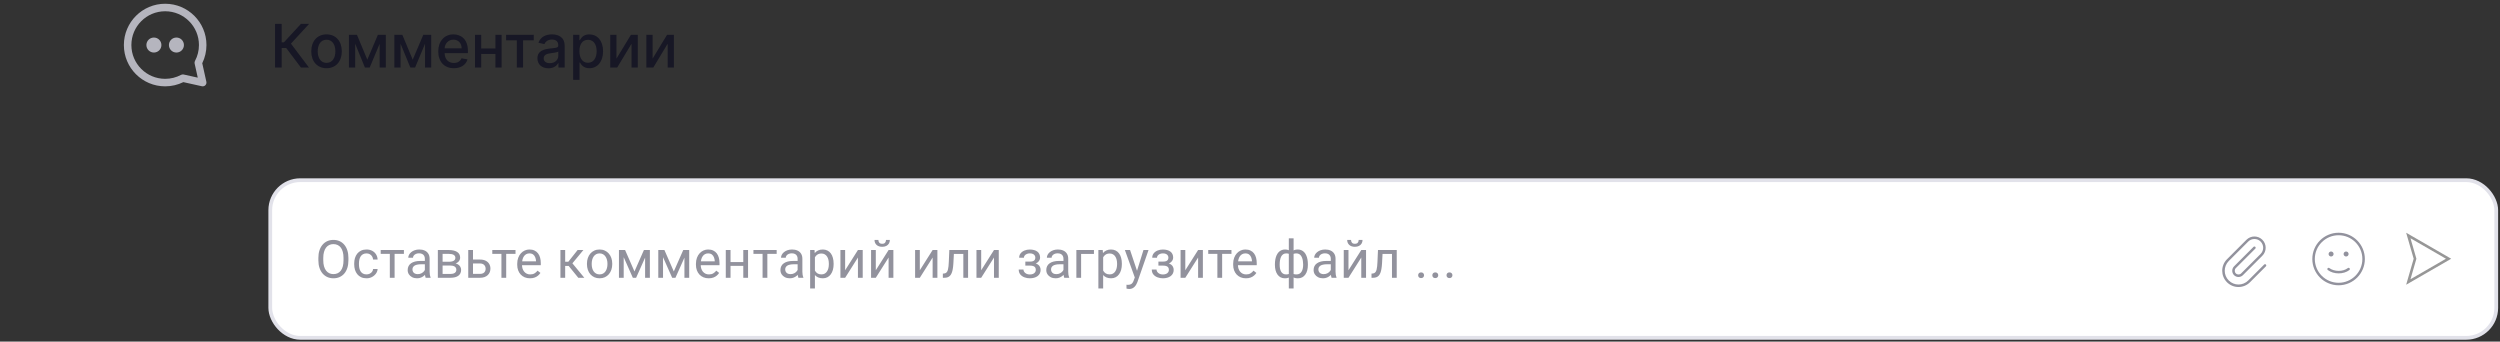 <svg width="666" height="91" viewBox="0 0 666 91" fill="none" xmlns="http://www.w3.org/2000/svg">
<rect x="0" y="0" width="666" height="91" fill="#333333" stroke="none"/>
<rect x="72" y="48" width="593" height="42" rx="8" fill="white" stroke="#E2E2EA"/>
<path d="M92.818 68.709V69.338C92.818 70.085 92.725 70.755 92.538 71.348C92.351 71.94 92.082 72.444 91.731 72.858C91.38 73.273 90.959 73.59 90.467 73.809C89.979 74.027 89.432 74.137 88.826 74.137C88.238 74.137 87.698 74.027 87.206 73.809C86.718 73.59 86.295 73.273 85.935 72.858C85.579 72.444 85.303 71.94 85.107 71.348C84.912 70.755 84.814 70.085 84.814 69.338V68.709C84.814 67.962 84.909 67.294 85.101 66.706C85.296 66.114 85.572 65.61 85.928 65.195C86.283 64.776 86.705 64.457 87.192 64.238C87.685 64.019 88.225 63.91 88.812 63.91C89.419 63.91 89.966 64.019 90.453 64.238C90.945 64.457 91.367 64.776 91.718 65.195C92.073 65.61 92.344 66.114 92.531 66.706C92.723 67.294 92.818 67.962 92.818 68.709ZM91.513 69.338V68.695C91.513 68.103 91.451 67.579 91.328 67.123C91.21 66.667 91.034 66.284 90.802 65.975C90.569 65.665 90.284 65.43 89.947 65.27C89.615 65.111 89.236 65.031 88.812 65.031C88.402 65.031 88.031 65.111 87.698 65.27C87.37 65.43 87.088 65.665 86.851 65.975C86.618 66.284 86.438 66.667 86.311 67.123C86.183 67.579 86.119 68.103 86.119 68.695V69.338C86.119 69.935 86.183 70.463 86.311 70.924C86.438 71.38 86.62 71.765 86.857 72.079C87.099 72.389 87.384 72.624 87.712 72.783C88.045 72.943 88.416 73.022 88.826 73.022C89.255 73.022 89.635 72.943 89.968 72.783C90.3 72.624 90.581 72.389 90.809 72.079C91.041 71.765 91.216 71.38 91.335 70.924C91.454 70.463 91.513 69.935 91.513 69.338ZM97.65 73.098C97.951 73.098 98.229 73.036 98.484 72.913C98.739 72.79 98.949 72.621 99.113 72.407C99.277 72.189 99.37 71.94 99.393 71.662H100.596C100.574 72.1 100.425 72.507 100.152 72.886C99.883 73.259 99.53 73.562 99.092 73.795C98.655 74.023 98.174 74.137 97.65 74.137C97.094 74.137 96.609 74.039 96.194 73.843C95.784 73.647 95.442 73.378 95.169 73.036C94.9 72.694 94.697 72.302 94.56 71.86C94.428 71.414 94.362 70.942 94.362 70.445V70.158C94.362 69.662 94.428 69.192 94.56 68.75C94.697 68.303 94.9 67.909 95.169 67.567C95.442 67.226 95.784 66.957 96.194 66.761C96.609 66.565 97.094 66.467 97.65 66.467C98.229 66.467 98.735 66.585 99.168 66.822C99.6 67.055 99.94 67.374 100.186 67.779C100.437 68.18 100.574 68.636 100.596 69.147H99.393C99.37 68.841 99.284 68.565 99.133 68.319C98.988 68.073 98.787 67.877 98.532 67.731C98.281 67.581 97.987 67.506 97.65 67.506C97.263 67.506 96.937 67.583 96.672 67.738C96.413 67.889 96.205 68.094 96.05 68.353C95.9 68.609 95.791 68.894 95.722 69.208C95.659 69.518 95.627 69.835 95.627 70.158V70.445C95.627 70.769 95.659 71.088 95.722 71.402C95.786 71.717 95.893 72.002 96.044 72.257C96.198 72.512 96.406 72.717 96.666 72.872C96.93 73.022 97.258 73.098 97.65 73.098ZM105.12 66.603V74H103.849V66.603H105.12ZM107.602 66.603V67.629H101.415V66.603H107.602ZM113.185 72.735V68.928C113.185 68.636 113.126 68.383 113.008 68.169C112.894 67.95 112.721 67.782 112.488 67.663C112.256 67.545 111.969 67.485 111.627 67.485C111.308 67.485 111.027 67.54 110.786 67.649C110.549 67.759 110.362 67.902 110.225 68.08C110.093 68.258 110.027 68.449 110.027 68.654H108.763C108.763 68.39 108.831 68.128 108.968 67.868C109.104 67.608 109.3 67.374 109.555 67.164C109.815 66.95 110.125 66.781 110.485 66.658C110.85 66.531 111.255 66.467 111.702 66.467C112.24 66.467 112.714 66.558 113.124 66.74C113.539 66.922 113.862 67.198 114.095 67.567C114.332 67.932 114.45 68.39 114.45 68.941V72.387C114.45 72.633 114.471 72.895 114.512 73.173C114.557 73.451 114.623 73.69 114.71 73.891V74H113.39C113.327 73.854 113.276 73.66 113.24 73.419C113.204 73.173 113.185 72.945 113.185 72.735ZM113.404 69.516L113.418 70.404H112.139C111.779 70.404 111.458 70.434 111.176 70.493C110.893 70.548 110.656 70.632 110.465 70.746C110.273 70.86 110.127 71.004 110.027 71.177C109.927 71.345 109.877 71.544 109.877 71.772C109.877 72.004 109.929 72.216 110.034 72.407C110.139 72.599 110.296 72.751 110.506 72.865C110.72 72.975 110.982 73.029 111.292 73.029C111.679 73.029 112.021 72.947 112.317 72.783C112.613 72.619 112.848 72.419 113.021 72.182C113.199 71.945 113.295 71.715 113.308 71.491L113.848 72.1C113.817 72.291 113.73 72.503 113.589 72.735C113.447 72.968 113.258 73.191 113.021 73.405C112.789 73.615 112.511 73.79 112.187 73.932C111.868 74.068 111.508 74.137 111.107 74.137C110.606 74.137 110.166 74.039 109.788 73.843C109.414 73.647 109.123 73.385 108.913 73.057C108.708 72.724 108.605 72.353 108.605 71.942C108.605 71.546 108.683 71.197 108.838 70.897C108.993 70.591 109.216 70.338 109.508 70.138C109.799 69.933 110.15 69.778 110.56 69.673C110.971 69.568 111.429 69.516 111.934 69.516H113.404ZM119.999 70.746H117.573L117.559 69.734H119.541C119.933 69.734 120.259 69.696 120.519 69.618C120.783 69.541 120.982 69.424 121.114 69.269C121.246 69.115 121.312 68.923 121.312 68.695C121.312 68.518 121.273 68.363 121.196 68.231C121.123 68.094 121.011 67.982 120.861 67.895C120.71 67.804 120.524 67.738 120.3 67.697C120.081 67.652 119.824 67.629 119.528 67.629H117.908V74H116.643V66.603H119.528C119.997 66.603 120.419 66.644 120.792 66.727C121.171 66.809 121.492 66.934 121.756 67.103C122.025 67.267 122.23 67.476 122.371 67.731C122.513 67.987 122.583 68.287 122.583 68.634C122.583 68.857 122.538 69.069 122.447 69.269C122.356 69.47 122.221 69.648 122.043 69.803C121.866 69.958 121.647 70.085 121.387 70.186C121.127 70.281 120.829 70.343 120.492 70.37L119.999 70.746ZM119.999 74H117.115L117.744 72.975H119.999C120.35 72.975 120.642 72.931 120.874 72.845C121.107 72.754 121.28 72.626 121.394 72.462C121.512 72.293 121.572 72.093 121.572 71.86C121.572 71.628 121.512 71.43 121.394 71.266C121.28 71.097 121.107 70.969 120.874 70.883C120.642 70.792 120.35 70.746 119.999 70.746H118.079L118.092 69.734H120.492L120.95 70.117C121.355 70.149 121.699 70.249 121.982 70.418C122.264 70.587 122.479 70.801 122.624 71.061C122.77 71.316 122.843 71.594 122.843 71.894C122.843 72.241 122.777 72.546 122.645 72.811C122.517 73.075 122.33 73.296 122.084 73.474C121.838 73.647 121.54 73.779 121.189 73.87C120.838 73.957 120.441 74 119.999 74ZM125.665 69.147H127.887C128.484 69.147 128.987 69.251 129.397 69.461C129.808 69.666 130.118 69.951 130.327 70.315C130.541 70.675 130.648 71.086 130.648 71.546C130.648 71.888 130.589 72.209 130.471 72.51C130.352 72.806 130.174 73.066 129.938 73.289C129.705 73.512 129.416 73.688 129.069 73.815C128.728 73.939 128.333 74 127.887 74H124.742V66.603H126.007V72.961H127.887C128.251 72.961 128.543 72.895 128.762 72.763C128.98 72.63 129.138 72.46 129.233 72.25C129.329 72.04 129.377 71.822 129.377 71.594C129.377 71.37 129.329 71.152 129.233 70.938C129.138 70.723 128.98 70.546 128.762 70.404C128.543 70.258 128.251 70.186 127.887 70.186H125.665V69.147ZM134.851 66.603V74H133.58V66.603H134.851ZM137.333 66.603V67.629H131.146V66.603H137.333ZM141.187 74.137C140.672 74.137 140.205 74.05 139.785 73.877C139.371 73.699 139.013 73.451 138.712 73.132C138.416 72.813 138.188 72.435 138.029 71.997C137.869 71.56 137.789 71.081 137.789 70.561V70.274C137.789 69.673 137.878 69.137 138.056 68.668C138.234 68.194 138.475 67.793 138.78 67.465C139.086 67.137 139.432 66.888 139.82 66.72C140.207 66.551 140.608 66.467 141.023 66.467C141.551 66.467 142.007 66.558 142.39 66.74C142.777 66.922 143.094 67.178 143.34 67.506C143.586 67.829 143.768 68.212 143.887 68.654C144.005 69.092 144.065 69.57 144.065 70.09V70.657H138.541V69.625H142.8V69.529C142.782 69.201 142.713 68.882 142.595 68.572C142.481 68.262 142.299 68.007 142.048 67.807C141.797 67.606 141.456 67.506 141.023 67.506C140.736 67.506 140.471 67.567 140.23 67.69C139.988 67.809 139.781 67.987 139.608 68.224C139.434 68.461 139.3 68.75 139.204 69.092C139.109 69.434 139.061 69.828 139.061 70.274V70.561C139.061 70.912 139.109 71.243 139.204 71.553C139.305 71.858 139.448 72.127 139.635 72.359C139.826 72.592 140.057 72.774 140.325 72.906C140.599 73.038 140.909 73.105 141.255 73.105C141.702 73.105 142.08 73.013 142.39 72.831C142.7 72.649 142.971 72.405 143.203 72.1L143.969 72.708C143.809 72.95 143.607 73.18 143.361 73.398C143.114 73.617 142.811 73.795 142.451 73.932C142.096 74.068 141.674 74.137 141.187 74.137ZM150.563 66.603V74H149.298V66.603H150.563ZM155.416 66.603L151.91 70.842H150.139L149.948 69.734H151.397L153.878 66.603H155.416ZM154.056 74L151.335 70.65L152.149 69.734L155.662 74H154.056ZM156.365 70.384V70.227C156.365 69.693 156.443 69.199 156.598 68.743C156.753 68.283 156.976 67.884 157.268 67.547C157.559 67.205 157.912 66.941 158.327 66.754C158.742 66.562 159.207 66.467 159.722 66.467C160.241 66.467 160.708 66.562 161.123 66.754C161.542 66.941 161.898 67.205 162.189 67.547C162.486 67.884 162.711 68.283 162.866 68.743C163.021 69.199 163.099 69.693 163.099 70.227V70.384C163.099 70.917 163.021 71.412 162.866 71.867C162.711 72.323 162.486 72.722 162.189 73.064C161.898 73.401 161.545 73.665 161.13 73.856C160.72 74.043 160.255 74.137 159.735 74.137C159.216 74.137 158.749 74.043 158.334 73.856C157.919 73.665 157.564 73.401 157.268 73.064C156.976 72.722 156.753 72.323 156.598 71.867C156.443 71.412 156.365 70.917 156.365 70.384ZM157.63 70.227V70.384C157.63 70.753 157.673 71.102 157.76 71.43C157.846 71.753 157.976 72.04 158.149 72.291C158.327 72.542 158.548 72.74 158.812 72.886C159.077 73.027 159.384 73.098 159.735 73.098C160.082 73.098 160.385 73.027 160.645 72.886C160.909 72.74 161.128 72.542 161.301 72.291C161.474 72.04 161.604 71.753 161.69 71.43C161.782 71.102 161.827 70.753 161.827 70.384V70.227C161.827 69.862 161.782 69.518 161.69 69.194C161.604 68.866 161.472 68.577 161.294 68.326C161.121 68.071 160.902 67.87 160.638 67.725C160.378 67.579 160.073 67.506 159.722 67.506C159.375 67.506 159.07 67.579 158.806 67.725C158.546 67.87 158.327 68.071 158.149 68.326C157.976 68.577 157.846 68.866 157.76 69.194C157.673 69.518 157.63 69.862 157.63 70.227ZM169.024 72.318L171.54 66.603H172.756L169.462 74H168.587L165.305 66.603H166.522L169.024 72.318ZM166.153 66.603V74H164.888V66.603H166.153ZM171.854 74V66.603H173.126V74H171.854ZM179.502 72.318L182.018 66.603H183.235L179.94 74H179.065L175.783 66.603H177L179.502 72.318ZM176.631 66.603V74H175.366V66.603H176.631ZM182.332 74V66.603H183.604V74H182.332ZM188.798 74.137C188.283 74.137 187.816 74.05 187.396 73.877C186.982 73.699 186.624 73.451 186.323 73.132C186.027 72.813 185.799 72.435 185.639 71.997C185.48 71.56 185.4 71.081 185.4 70.561V70.274C185.4 69.673 185.489 69.137 185.667 68.668C185.845 68.194 186.086 67.793 186.391 67.465C186.697 67.137 187.043 66.888 187.43 66.72C187.818 66.551 188.219 66.467 188.634 66.467C189.162 66.467 189.618 66.558 190.001 66.74C190.388 66.922 190.705 67.178 190.951 67.506C191.197 67.829 191.379 68.212 191.498 68.654C191.616 69.092 191.676 69.57 191.676 70.09V70.657H186.152V69.625H190.411V69.529C190.393 69.201 190.324 68.882 190.206 68.572C190.092 68.262 189.91 68.007 189.659 67.807C189.408 67.606 189.067 67.506 188.634 67.506C188.346 67.506 188.082 67.567 187.841 67.69C187.599 67.809 187.392 67.987 187.219 68.224C187.045 68.461 186.911 68.75 186.815 69.092C186.72 69.434 186.672 69.828 186.672 70.274V70.561C186.672 70.912 186.72 71.243 186.815 71.553C186.915 71.858 187.059 72.127 187.246 72.359C187.437 72.592 187.667 72.774 187.936 72.906C188.21 73.038 188.52 73.105 188.866 73.105C189.313 73.105 189.691 73.013 190.001 72.831C190.311 72.649 190.582 72.405 190.814 72.1L191.58 72.708C191.42 72.95 191.218 73.18 190.971 73.398C190.725 73.617 190.422 73.795 190.062 73.932C189.707 74.068 189.285 74.137 188.798 74.137ZM198.257 69.81V70.835H194.347V69.81H198.257ZM194.614 66.603V74H193.349V66.603H194.614ZM199.283 66.603V74H198.011V66.603H199.283ZM204.422 66.603V74H203.15V66.603H204.422ZM206.903 66.603V67.629H200.717V66.603H206.903ZM212.487 72.735V68.928C212.487 68.636 212.428 68.383 212.309 68.169C212.195 67.95 212.022 67.782 211.79 67.663C211.557 67.545 211.27 67.485 210.928 67.485C210.609 67.485 210.329 67.54 210.088 67.649C209.851 67.759 209.664 67.902 209.527 68.08C209.395 68.258 209.329 68.449 209.329 68.654H208.064C208.064 68.39 208.132 68.128 208.269 67.868C208.406 67.608 208.602 67.374 208.857 67.164C209.117 66.95 209.427 66.781 209.787 66.658C210.151 66.531 210.557 66.467 211.004 66.467C211.541 66.467 212.015 66.558 212.425 66.74C212.84 66.922 213.164 67.198 213.396 67.567C213.633 67.932 213.752 68.39 213.752 68.941V72.387C213.752 72.633 213.772 72.895 213.813 73.173C213.859 73.451 213.925 73.69 214.011 73.891V74H212.692C212.628 73.854 212.578 73.66 212.542 73.419C212.505 73.173 212.487 72.945 212.487 72.735ZM212.706 69.516L212.719 70.404H211.441C211.081 70.404 210.76 70.434 210.477 70.493C210.195 70.548 209.958 70.632 209.766 70.746C209.575 70.86 209.429 71.004 209.329 71.177C209.228 71.345 209.178 71.544 209.178 71.772C209.178 72.004 209.231 72.216 209.336 72.407C209.44 72.599 209.598 72.751 209.807 72.865C210.021 72.975 210.283 73.029 210.593 73.029C210.981 73.029 211.323 72.947 211.619 72.783C211.915 72.619 212.15 72.419 212.323 72.182C212.501 71.945 212.596 71.715 212.61 71.491L213.15 72.1C213.118 72.291 213.032 72.503 212.89 72.735C212.749 72.968 212.56 73.191 212.323 73.405C212.09 73.615 211.812 73.79 211.489 73.932C211.17 74.068 210.81 74.137 210.409 74.137C209.907 74.137 209.468 74.039 209.089 73.843C208.716 73.647 208.424 73.385 208.214 73.057C208.009 72.724 207.907 72.353 207.907 71.942C207.907 71.546 207.984 71.197 208.139 70.897C208.294 70.591 208.518 70.338 208.809 70.138C209.101 69.933 209.452 69.778 209.862 69.673C210.272 69.568 210.73 69.516 211.236 69.516H212.706ZM217.093 68.025V76.844H215.821V66.603H216.984L217.093 68.025ZM222.076 70.24V70.384C222.076 70.921 222.013 71.421 221.885 71.881C221.757 72.337 221.571 72.733 221.324 73.07C221.083 73.408 220.784 73.67 220.429 73.856C220.073 74.043 219.666 74.137 219.205 74.137C218.736 74.137 218.321 74.059 217.961 73.904C217.601 73.749 217.296 73.524 217.045 73.228C216.794 72.931 216.594 72.576 216.444 72.161C216.298 71.746 216.197 71.279 216.143 70.76V69.994C216.197 69.447 216.3 68.957 216.45 68.524C216.601 68.091 216.799 67.722 217.045 67.417C217.296 67.107 217.599 66.872 217.954 66.713C218.31 66.549 218.72 66.467 219.185 66.467C219.65 66.467 220.062 66.558 220.422 66.74C220.782 66.918 221.085 67.173 221.331 67.506C221.577 67.838 221.762 68.237 221.885 68.702C222.013 69.162 222.076 69.675 222.076 70.24ZM220.805 70.384V70.24C220.805 69.871 220.766 69.525 220.689 69.201C220.611 68.873 220.49 68.586 220.326 68.34C220.167 68.089 219.962 67.893 219.711 67.752C219.46 67.606 219.162 67.533 218.816 67.533C218.497 67.533 218.219 67.588 217.982 67.697C217.749 67.807 217.551 67.955 217.387 68.142C217.223 68.324 217.088 68.534 216.984 68.77C216.883 69.003 216.808 69.245 216.758 69.495V71.266C216.849 71.585 216.977 71.885 217.141 72.168C217.305 72.446 217.524 72.671 217.797 72.845C218.071 73.013 218.415 73.098 218.829 73.098C219.171 73.098 219.465 73.027 219.711 72.886C219.962 72.74 220.167 72.542 220.326 72.291C220.49 72.04 220.611 71.753 220.689 71.43C220.766 71.102 220.805 70.753 220.805 70.384ZM225.144 71.997L228.555 66.603H229.827V74H228.555V68.606L225.144 74H223.887V66.603H225.144V71.997ZM233.312 71.997L236.723 66.603H237.995V74H236.723V68.606L233.312 74H232.054V66.603H233.312V71.997ZM236.033 63.924H237.058C237.058 64.279 236.976 64.596 236.812 64.874C236.648 65.147 236.413 65.362 236.108 65.517C235.802 65.671 235.44 65.749 235.021 65.749C234.387 65.749 233.886 65.58 233.517 65.243C233.152 64.901 232.97 64.462 232.97 63.924H233.996C233.996 64.193 234.073 64.43 234.228 64.635C234.383 64.84 234.647 64.942 235.021 64.942C235.385 64.942 235.645 64.84 235.8 64.635C235.955 64.43 236.033 64.193 236.033 63.924ZM245.04 71.997L248.451 66.603H249.722V74H248.451V68.606L245.04 74H243.782V66.603H245.04V71.997ZM256.782 66.603V67.649H253.207V66.603H256.782ZM257.897 66.603V74H256.632V66.603H257.897ZM252.9 66.603H254.171L253.98 70.172C253.948 70.723 253.895 71.211 253.822 71.635C253.754 72.054 253.658 72.414 253.535 72.715C253.417 73.016 253.266 73.262 253.084 73.453C252.906 73.64 252.692 73.779 252.442 73.87C252.191 73.957 251.902 74 251.573 74H251.177V72.886L251.45 72.865C251.646 72.852 251.813 72.806 251.949 72.728C252.091 72.651 252.209 72.537 252.305 72.387C252.401 72.232 252.478 72.034 252.537 71.792C252.601 71.55 252.649 71.263 252.681 70.931C252.717 70.598 252.745 70.211 252.763 69.769L252.9 66.603ZM261.388 71.997L264.8 66.603H266.071V74H264.8V68.606L261.388 74H260.131V66.603H261.388V71.997ZM274.511 70.466H273.15V69.686H274.408C274.759 69.686 275.037 69.643 275.242 69.557C275.447 69.466 275.593 69.34 275.68 69.181C275.766 69.021 275.81 68.834 275.81 68.62C275.81 68.429 275.759 68.249 275.659 68.08C275.563 67.907 275.409 67.768 275.194 67.663C274.98 67.554 274.693 67.499 274.333 67.499C274.041 67.499 273.777 67.551 273.54 67.656C273.303 67.757 273.114 67.895 272.973 68.073C272.836 68.246 272.768 68.442 272.768 68.661H271.503C271.503 68.21 271.631 67.823 271.886 67.499C272.146 67.171 272.49 66.918 272.918 66.74C273.351 66.562 273.823 66.474 274.333 66.474C274.761 66.474 275.144 66.522 275.481 66.617C275.823 66.708 276.113 66.845 276.35 67.027C276.587 67.205 276.767 67.428 276.89 67.697C277.017 67.962 277.081 68.269 277.081 68.62C277.081 68.871 277.022 69.108 276.903 69.331C276.785 69.554 276.614 69.753 276.391 69.926C276.167 70.094 275.896 70.227 275.577 70.322C275.263 70.418 274.907 70.466 274.511 70.466ZM273.15 69.987H274.511C274.953 69.987 275.342 70.031 275.68 70.117C276.017 70.199 276.299 70.322 276.527 70.486C276.755 70.65 276.926 70.853 277.04 71.095C277.159 71.332 277.218 71.605 277.218 71.915C277.218 72.261 277.147 72.574 277.006 72.852C276.869 73.125 276.673 73.357 276.418 73.549C276.163 73.74 275.857 73.886 275.502 73.986C275.151 74.087 274.761 74.137 274.333 74.137C273.854 74.137 273.39 74.055 272.938 73.891C272.487 73.727 272.116 73.474 271.824 73.132C271.533 72.785 271.387 72.346 271.387 71.812H272.651C272.651 72.036 272.722 72.248 272.863 72.448C273.005 72.649 273.201 72.811 273.451 72.934C273.706 73.057 274 73.118 274.333 73.118C274.688 73.118 274.985 73.064 275.222 72.954C275.459 72.845 275.636 72.699 275.755 72.517C275.878 72.334 275.939 72.136 275.939 71.922C275.939 71.644 275.885 71.421 275.775 71.252C275.666 71.083 275.497 70.96 275.27 70.883C275.046 70.801 274.759 70.76 274.408 70.76H273.15V69.987ZM283.307 72.735V68.928C283.307 68.636 283.248 68.383 283.129 68.169C283.016 67.95 282.842 67.782 282.61 67.663C282.378 67.545 282.09 67.485 281.749 67.485C281.43 67.485 281.149 67.54 280.908 67.649C280.671 67.759 280.484 67.902 280.347 68.08C280.215 68.258 280.149 68.449 280.149 68.654H278.884C278.884 68.39 278.953 68.128 279.089 67.868C279.226 67.608 279.422 67.374 279.677 67.164C279.937 66.95 280.247 66.781 280.607 66.658C280.972 66.531 281.377 66.467 281.824 66.467C282.362 66.467 282.836 66.558 283.246 66.74C283.66 66.922 283.984 67.198 284.216 67.567C284.453 67.932 284.572 68.39 284.572 68.941V72.387C284.572 72.633 284.592 72.895 284.633 73.173C284.679 73.451 284.745 73.69 284.832 73.891V74H283.512C283.448 73.854 283.398 73.66 283.362 73.419C283.325 73.173 283.307 72.945 283.307 72.735ZM283.526 69.516L283.54 70.404H282.261C281.901 70.404 281.58 70.434 281.297 70.493C281.015 70.548 280.778 70.632 280.587 70.746C280.395 70.86 280.249 71.004 280.149 71.177C280.049 71.345 279.999 71.544 279.999 71.772C279.999 72.004 280.051 72.216 280.156 72.407C280.261 72.599 280.418 72.751 280.628 72.865C280.842 72.975 281.104 73.029 281.414 73.029C281.801 73.029 282.143 72.947 282.439 72.783C282.735 72.619 282.97 72.419 283.143 72.182C283.321 71.945 283.417 71.715 283.43 71.491L283.97 72.1C283.938 72.291 283.852 72.503 283.711 72.735C283.569 72.968 283.38 73.191 283.143 73.405C282.911 73.615 282.633 73.79 282.309 73.932C281.99 74.068 281.63 74.137 281.229 74.137C280.728 74.137 280.288 74.039 279.91 73.843C279.536 73.647 279.244 73.385 279.035 73.057C278.83 72.724 278.727 72.353 278.727 71.942C278.727 71.546 278.805 71.197 278.96 70.897C279.115 70.591 279.338 70.338 279.629 70.138C279.921 69.933 280.272 69.778 280.682 69.673C281.092 69.568 281.55 69.516 282.056 69.516H283.526ZM291.427 66.603V67.649H288.009V74H286.744V66.603H291.427ZM293.88 68.025V76.844H292.608V66.603H293.77L293.88 68.025ZM298.863 70.24V70.384C298.863 70.921 298.799 71.421 298.672 71.881C298.544 72.337 298.357 72.733 298.111 73.07C297.87 73.408 297.571 73.67 297.216 73.856C296.86 74.043 296.452 74.137 295.992 74.137C295.523 74.137 295.108 74.059 294.748 73.904C294.388 73.749 294.082 73.524 293.832 73.228C293.581 72.931 293.381 72.576 293.23 72.161C293.084 71.746 292.984 71.279 292.929 70.76V69.994C292.984 69.447 293.087 68.957 293.237 68.524C293.387 68.091 293.586 67.722 293.832 67.417C294.082 67.107 294.386 66.872 294.741 66.713C295.096 66.549 295.507 66.467 295.971 66.467C296.436 66.467 296.849 66.558 297.209 66.74C297.569 66.918 297.872 67.173 298.118 67.506C298.364 67.838 298.549 68.237 298.672 68.702C298.799 69.162 298.863 69.675 298.863 70.24ZM297.592 70.384V70.24C297.592 69.871 297.553 69.525 297.475 69.201C297.398 68.873 297.277 68.586 297.113 68.34C296.954 68.089 296.748 67.893 296.498 67.752C296.247 67.606 295.949 67.533 295.602 67.533C295.283 67.533 295.005 67.588 294.768 67.697C294.536 67.807 294.338 67.955 294.174 68.142C294.01 68.324 293.875 68.534 293.77 68.77C293.67 69.003 293.595 69.245 293.545 69.495V71.266C293.636 71.585 293.763 71.885 293.928 72.168C294.092 72.446 294.31 72.671 294.584 72.845C294.857 73.013 295.201 73.098 295.616 73.098C295.958 73.098 296.252 73.027 296.498 72.886C296.748 72.74 296.954 72.542 297.113 72.291C297.277 72.04 297.398 71.753 297.475 71.43C297.553 71.102 297.592 70.753 297.592 70.384ZM302.56 73.234L304.618 66.603H305.971L303.004 75.142C302.936 75.324 302.845 75.52 302.731 75.73C302.621 75.944 302.48 76.147 302.307 76.338C302.134 76.529 301.924 76.684 301.678 76.803C301.437 76.926 301.147 76.987 300.81 76.987C300.71 76.987 300.582 76.974 300.427 76.946C300.272 76.919 300.163 76.896 300.099 76.878L300.092 75.853C300.129 75.857 300.186 75.862 300.263 75.866C300.345 75.875 300.402 75.88 300.434 75.88C300.721 75.88 300.965 75.841 301.165 75.764C301.366 75.691 301.535 75.565 301.671 75.388C301.813 75.215 301.933 74.975 302.034 74.67L302.56 73.234ZM301.049 66.603L302.97 72.346L303.298 73.679L302.389 74.144L299.668 66.603H301.049ZM309.962 70.466H308.602V69.686H309.859C310.21 69.686 310.488 69.643 310.693 69.557C310.898 69.466 311.044 69.34 311.131 69.181C311.217 69.021 311.261 68.834 311.261 68.62C311.261 68.429 311.211 68.249 311.11 68.08C311.015 67.907 310.86 67.768 310.646 67.663C310.431 67.554 310.144 67.499 309.784 67.499C309.493 67.499 309.228 67.551 308.991 67.656C308.754 67.757 308.565 67.895 308.424 68.073C308.287 68.246 308.219 68.442 308.219 68.661H306.954C306.954 68.21 307.082 67.823 307.337 67.499C307.597 67.171 307.941 66.918 308.369 66.74C308.802 66.562 309.274 66.474 309.784 66.474C310.213 66.474 310.595 66.522 310.933 66.617C311.274 66.708 311.564 66.845 311.801 67.027C312.038 67.205 312.218 67.428 312.341 67.697C312.468 67.962 312.532 68.269 312.532 68.62C312.532 68.871 312.473 69.108 312.354 69.331C312.236 69.554 312.065 69.753 311.842 69.926C311.618 70.094 311.347 70.227 311.028 70.322C310.714 70.418 310.358 70.466 309.962 70.466ZM308.602 69.987H309.962C310.404 69.987 310.794 70.031 311.131 70.117C311.468 70.199 311.751 70.322 311.979 70.486C312.206 70.65 312.377 70.853 312.491 71.095C312.61 71.332 312.669 71.605 312.669 71.915C312.669 72.261 312.598 72.574 312.457 72.852C312.32 73.125 312.124 73.357 311.869 73.549C311.614 73.74 311.309 73.886 310.953 73.986C310.602 74.087 310.213 74.137 309.784 74.137C309.306 74.137 308.841 74.055 308.39 73.891C307.938 73.727 307.567 73.474 307.275 73.132C306.984 72.785 306.838 72.346 306.838 71.812H308.103C308.103 72.036 308.173 72.248 308.314 72.448C308.456 72.649 308.652 72.811 308.902 72.934C309.158 73.057 309.451 73.118 309.784 73.118C310.14 73.118 310.436 73.064 310.673 72.954C310.91 72.845 311.088 72.699 311.206 72.517C311.329 72.334 311.391 72.136 311.391 71.922C311.391 71.644 311.336 71.421 311.227 71.252C311.117 71.083 310.949 70.96 310.721 70.883C310.497 70.801 310.21 70.76 309.859 70.76H308.602V69.987ZM315.764 71.997L319.175 66.603H320.447V74H319.175V68.606L315.764 74H314.506V66.603H315.764V71.997ZM325.579 66.603V74H324.308V66.603H325.579ZM328.061 66.603V67.629H321.874V66.603H328.061ZM331.915 74.137C331.4 74.137 330.933 74.05 330.513 73.877C330.099 73.699 329.741 73.451 329.44 73.132C329.144 72.813 328.916 72.435 328.757 71.997C328.597 71.56 328.517 71.081 328.517 70.561V70.274C328.517 69.673 328.606 69.137 328.784 68.668C328.962 68.194 329.203 67.793 329.509 67.465C329.814 67.137 330.16 66.888 330.548 66.72C330.935 66.551 331.336 66.467 331.751 66.467C332.279 66.467 332.735 66.558 333.118 66.74C333.505 66.922 333.822 67.178 334.068 67.506C334.314 67.829 334.497 68.212 334.615 68.654C334.734 69.092 334.793 69.57 334.793 70.09V70.657H329.269V69.625H333.528V69.529C333.51 69.201 333.442 68.882 333.323 68.572C333.209 68.262 333.027 68.007 332.776 67.807C332.526 67.606 332.184 67.506 331.751 67.506C331.464 67.506 331.199 67.567 330.958 67.69C330.716 67.809 330.509 67.987 330.336 68.224C330.163 68.461 330.028 68.75 329.932 69.092C329.837 69.434 329.789 69.828 329.789 70.274V70.561C329.789 70.912 329.837 71.243 329.932 71.553C330.033 71.858 330.176 72.127 330.363 72.359C330.554 72.592 330.785 72.774 331.054 72.906C331.327 73.038 331.637 73.105 331.983 73.105C332.43 73.105 332.808 73.013 333.118 72.831C333.428 72.649 333.699 72.405 333.931 72.1L334.697 72.708C334.538 72.95 334.335 73.18 334.089 73.398C333.843 73.617 333.54 73.795 333.179 73.932C332.824 74.068 332.402 74.137 331.915 74.137ZM348.421 70.432V70.575C348.421 71.095 348.364 71.573 348.25 72.011C348.136 72.444 347.965 72.82 347.737 73.139C347.514 73.458 347.236 73.706 346.903 73.884C346.571 74.057 346.186 74.144 345.748 74.144C345.388 74.144 345.071 74.096 344.798 74C344.524 73.9 344.292 73.756 344.101 73.569C343.914 73.382 343.763 73.159 343.649 72.899C343.54 72.635 343.465 72.339 343.424 72.011V68.73C343.465 68.379 343.54 68.064 343.649 67.786C343.763 67.508 343.914 67.271 344.101 67.075C344.292 66.879 344.522 66.729 344.791 66.624C345.06 66.519 345.374 66.467 345.734 66.467C346.09 66.467 346.409 66.531 346.691 66.658C346.979 66.781 347.229 66.959 347.443 67.191C347.662 67.424 347.842 67.704 347.983 68.032C348.129 68.356 348.239 68.72 348.312 69.126C348.384 69.532 348.421 69.967 348.421 70.432ZM347.156 70.575V70.432C347.156 70.113 347.133 69.81 347.088 69.522C347.047 69.231 346.981 68.964 346.89 68.723C346.803 68.477 346.689 68.262 346.548 68.08C346.407 67.898 346.236 67.757 346.035 67.656C345.839 67.556 345.614 67.506 345.358 67.506C345.085 67.506 344.857 67.54 344.675 67.608C344.497 67.677 344.358 67.768 344.258 67.882C344.158 67.991 344.085 68.107 344.039 68.231V72.517C344.094 72.617 344.174 72.713 344.278 72.804C344.383 72.89 344.524 72.963 344.702 73.022C344.88 73.077 345.103 73.105 345.372 73.105C345.691 73.105 345.962 73.041 346.186 72.913C346.413 72.781 346.598 72.599 346.739 72.366C346.885 72.134 346.99 71.865 347.054 71.56C347.122 71.254 347.156 70.926 347.156 70.575ZM339.637 70.575V70.432C339.637 69.967 339.673 69.532 339.746 69.126C339.819 68.72 339.928 68.356 340.074 68.032C340.22 67.704 340.4 67.424 340.614 67.191C340.833 66.959 341.084 66.781 341.366 66.658C341.653 66.531 341.975 66.467 342.33 66.467C342.681 66.467 342.986 66.519 343.246 66.624C343.51 66.729 343.734 66.879 343.916 67.075C344.098 67.271 344.244 67.508 344.354 67.786C344.463 68.064 344.54 68.379 344.586 68.73V71.881C344.545 72.227 344.47 72.539 344.36 72.817C344.251 73.095 344.105 73.335 343.923 73.535C343.741 73.731 343.515 73.882 343.246 73.986C342.982 74.091 342.672 74.144 342.316 74.144C341.879 74.144 341.494 74.057 341.161 73.884C340.828 73.706 340.548 73.458 340.32 73.139C340.097 72.82 339.926 72.444 339.808 72.011C339.694 71.573 339.637 71.095 339.637 70.575ZM340.908 70.432V70.575C340.908 70.926 340.938 71.254 340.997 71.56C341.061 71.865 341.159 72.134 341.291 72.366C341.428 72.599 341.605 72.781 341.824 72.913C342.043 73.041 342.312 73.105 342.631 73.105C342.904 73.105 343.13 73.07 343.308 73.002C343.485 72.934 343.627 72.845 343.731 72.735C343.836 72.626 343.916 72.512 343.971 72.394V68.231C343.925 68.107 343.85 67.991 343.745 67.882C343.645 67.768 343.506 67.677 343.328 67.608C343.15 67.54 342.923 67.506 342.645 67.506C342.326 67.506 342.054 67.583 341.831 67.738C341.608 67.893 341.428 68.105 341.291 68.374C341.159 68.643 341.061 68.955 340.997 69.311C340.938 69.662 340.908 70.035 340.908 70.432ZM343.342 76.844V63.5H344.613V76.844H343.342ZM354.524 72.735V68.928C354.524 68.636 354.465 68.383 354.346 68.169C354.232 67.95 354.059 67.782 353.827 67.663C353.594 67.545 353.307 67.485 352.965 67.485C352.646 67.485 352.366 67.54 352.125 67.649C351.888 67.759 351.701 67.902 351.564 68.08C351.432 68.258 351.366 68.449 351.366 68.654H350.101C350.101 68.39 350.17 68.128 350.306 67.868C350.443 67.608 350.639 67.374 350.894 67.164C351.154 66.95 351.464 66.781 351.824 66.658C352.188 66.531 352.594 66.467 353.041 66.467C353.578 66.467 354.052 66.558 354.462 66.74C354.877 66.922 355.201 67.198 355.433 67.567C355.67 67.932 355.789 68.39 355.789 68.941V72.387C355.789 72.633 355.809 72.895 355.85 73.173C355.896 73.451 355.962 73.69 356.048 73.891V74H354.729C354.665 73.854 354.615 73.66 354.579 73.419C354.542 73.173 354.524 72.945 354.524 72.735ZM354.743 69.516L354.756 70.404H353.478C353.118 70.404 352.797 70.434 352.514 70.493C352.232 70.548 351.995 70.632 351.803 70.746C351.612 70.86 351.466 71.004 351.366 71.177C351.266 71.345 351.215 71.544 351.215 71.772C351.215 72.004 351.268 72.216 351.373 72.407C351.477 72.599 351.635 72.751 351.844 72.865C352.059 72.975 352.321 73.029 352.63 73.029C353.018 73.029 353.36 72.947 353.656 72.783C353.952 72.619 354.187 72.419 354.36 72.182C354.538 71.945 354.633 71.715 354.647 71.491L355.187 72.1C355.155 72.291 355.069 72.503 354.927 72.735C354.786 72.968 354.597 73.191 354.36 73.405C354.128 73.615 353.85 73.79 353.526 73.932C353.207 74.068 352.847 74.137 352.446 74.137C351.945 74.137 351.505 74.039 351.127 73.843C350.753 73.647 350.461 73.385 350.252 73.057C350.046 72.724 349.944 72.353 349.944 71.942C349.944 71.546 350.021 71.197 350.176 70.897C350.331 70.591 350.555 70.338 350.846 70.138C351.138 69.933 351.489 69.778 351.899 69.673C352.309 69.568 352.767 69.516 353.273 69.516H354.743ZM359.233 71.997L362.644 66.603H363.915V74H362.644V68.606L359.233 74H357.975V66.603H359.233V71.997ZM361.953 63.924H362.979C362.979 64.279 362.897 64.596 362.733 64.874C362.569 65.147 362.334 65.362 362.029 65.517C361.723 65.671 361.361 65.749 360.942 65.749C360.308 65.749 359.807 65.58 359.438 65.243C359.073 64.901 358.891 64.462 358.891 63.924H359.916C359.916 64.193 359.994 64.43 360.149 64.635C360.304 64.84 360.568 64.942 360.942 64.942C361.306 64.942 361.566 64.84 361.721 64.635C361.876 64.43 361.953 64.193 361.953 63.924ZM370.975 66.603V67.649H367.4V66.603H370.975ZM372.09 66.603V74H370.825V66.603H372.09ZM367.093 66.603H368.364L368.173 70.172C368.141 70.723 368.088 71.211 368.015 71.635C367.947 72.054 367.851 72.414 367.728 72.715C367.61 73.016 367.459 73.262 367.277 73.453C367.099 73.64 366.885 73.779 366.635 73.87C366.384 73.957 366.095 74 365.766 74H365.37V72.886L365.643 72.865C365.839 72.852 366.006 72.806 366.142 72.728C366.284 72.651 366.402 72.537 366.498 72.387C366.594 72.232 366.671 72.034 366.73 71.792C366.794 71.55 366.842 71.263 366.874 70.931C366.91 70.598 366.938 70.211 366.956 69.769L367.093 66.603ZM377.795 73.33C377.795 73.116 377.861 72.936 377.993 72.79C378.13 72.64 378.326 72.564 378.581 72.564C378.836 72.564 379.03 72.64 379.162 72.79C379.299 72.936 379.367 73.116 379.367 73.33C379.367 73.54 379.299 73.717 379.162 73.863C379.03 74.009 378.836 74.082 378.581 74.082C378.326 74.082 378.13 74.009 377.993 73.863C377.861 73.717 377.795 73.54 377.795 73.33ZM381.574 73.33C381.574 73.116 381.64 72.936 381.772 72.79C381.909 72.64 382.105 72.564 382.36 72.564C382.615 72.564 382.809 72.64 382.941 72.79C383.078 72.936 383.146 73.116 383.146 73.33C383.146 73.54 383.078 73.717 382.941 73.863C382.809 74.009 382.615 74.082 382.36 74.082C382.105 74.082 381.909 74.009 381.772 73.863C381.64 73.717 381.574 73.54 381.574 73.33ZM385.353 73.33C385.353 73.116 385.419 72.936 385.551 72.79C385.688 72.64 385.884 72.564 386.139 72.564C386.394 72.564 386.588 72.64 386.72 72.79C386.857 72.936 386.925 73.116 386.925 73.33C386.925 73.54 386.857 73.717 386.72 73.863C386.588 74.009 386.394 74.082 386.139 74.082C385.884 74.082 385.688 74.009 385.551 73.863C385.419 73.717 385.353 73.54 385.353 73.33Z" fill="#92929D"/>
<path fill-rule="evenodd" clip-rule="evenodd" d="M616 69C616 72.866 619.134 76 623 76C626.866 76 630 72.866 630 69C630 65.134 626.866 62 623 62C619.134 62 616 65.134 616 69ZM629.333 69C629.333 72.498 626.498 75.333 623 75.333C619.502 75.333 616.667 72.498 616.667 69C616.667 65.502 619.502 62.667 623 62.667C626.498 62.667 629.333 65.502 629.333 69ZM620.138 71.946C619.991 71.836 619.961 71.627 620.071 71.48C620.181 71.332 620.39 71.302 620.538 71.413C621.872 72.411 624.17 72.417 625.465 71.416C625.611 71.303 625.82 71.33 625.933 71.476C626.045 71.621 626.019 71.831 625.873 71.943C624.338 73.13 621.71 73.123 620.138 71.946ZM621 68.333C621.368 68.333 621.667 68.035 621.667 67.667C621.667 67.299 621.368 67 621 67C620.632 67 620.333 67.299 620.333 67.667C620.333 68.035 620.632 68.333 621 68.333ZM625 68.333C625.368 68.333 625.667 68.035 625.667 67.667C625.667 67.299 625.368 67 625 67C624.632 67 624.333 67.299 624.333 67.667C624.333 68.035 624.632 68.333 625 68.333Z" fill="#92929D"/>
<path d="M641.577 75.119L652.3 68.928L641.577 62.737L643.336 68.831L643.364 68.928L643.336 69.025L641.577 75.119Z" fill="white" stroke="#979797" stroke-width="0.7"/>
<path fill-rule="evenodd" clip-rule="evenodd" d="M597.477 73.341C596.823 73.957 595.794 73.946 595.155 73.307C594.504 72.656 594.504 71.601 595.155 70.95L600.34 65.764C600.47 65.634 600.682 65.634 600.812 65.764C600.942 65.894 600.942 66.106 600.812 66.236L595.626 71.421C595.236 71.812 595.236 72.445 595.626 72.835C596.017 73.226 596.65 73.226 597.04 72.835L602.226 67.65C603.137 66.739 603.137 65.261 602.226 64.35C601.315 63.439 599.837 63.439 598.926 64.35L593.741 69.535C592.309 70.968 592.309 73.289 593.741 74.721C595.173 76.153 597.494 76.153 598.926 74.721L603.169 70.478C603.299 70.348 603.51 70.348 603.64 70.478C603.77 70.609 603.77 70.82 603.64 70.95L599.397 75.192C597.705 76.885 594.961 76.885 593.269 75.192C591.589 73.512 591.577 70.794 593.235 69.099L598.455 63.879C599.626 62.707 601.526 62.707 602.697 63.879C603.869 65.05 603.869 66.95 602.697 68.121L597.477 73.341Z" fill="#92929D"/>
<path fill-rule="evenodd" clip-rule="evenodd" d="M53.783 22.976C54.498 23.135 55.135 22.498 54.976 21.783L53.879 16.844C54.612 15.35 55 13.702 55 12C55 5.925 50.075 1 44 1C37.925 1 33 5.925 33 12C33 18.075 37.925 23 44 23C45.702 23 47.35 22.612 48.844 21.879L53.783 22.976ZM51.942 16.237C51.83 16.448 51.796 16.692 51.848 16.926L52.683 20.683L48.926 19.848C48.692 19.796 48.448 19.83 48.237 19.942C46.945 20.634 45.5 21 44 21C39.029 21 35 16.971 35 12C35 7.029 39.029 3 44 3C48.971 3 53 7.029 53 12C53 13.5 52.633 14.945 51.942 16.237ZM41 14C42.105 14 43 13.105 43 12C43 10.895 42.105 10 41 10C39.895 10 39 10.895 39 12C39 13.105 39.895 14 41 14ZM49 12C49 13.105 48.105 14 47 14C45.895 14 45 13.105 45 12C45 10.895 45.895 10 47 10C48.105 10 49 10.895 49 12Z" fill="#B5B5BE"/>
<path d="M80.171 18H82.312L77.511 11.625L82.341 6.364H80.165L75.636 11.278H75.034V6.364H73.278V18H75.034V12.784H76.239L80.171 18ZM86.99 18.176C89.45 18.176 91.058 16.375 91.058 13.676C91.058 10.96 89.45 9.159 86.99 9.159C84.53 9.159 82.922 10.96 82.922 13.676C82.922 16.375 84.53 18.176 86.99 18.176ZM86.996 16.75C85.388 16.75 84.638 15.347 84.638 13.671C84.638 12 85.388 10.579 86.996 10.579C88.592 10.579 89.342 12 89.342 13.671C89.342 15.347 88.592 16.75 86.996 16.75ZM97.852 15.898L95.091 9.273H92.954V18H94.619V11.653L97.222 18H98.483L101.131 11.676V18H102.784V9.273H100.67L97.852 15.898ZM109.946 15.898L107.185 9.273H105.048V18H106.713V11.653L109.315 18H110.577L113.224 11.676V18H114.878V9.273H112.764L109.946 15.898ZM120.903 18.176C122.807 18.176 124.153 17.239 124.54 15.818L122.932 15.528C122.625 16.352 121.886 16.773 120.92 16.773C119.466 16.773 118.489 15.829 118.443 14.148H124.648V13.546C124.648 10.392 122.761 9.159 120.784 9.159C118.352 9.159 116.75 11.011 116.75 13.693C116.75 16.403 118.33 18.176 120.903 18.176ZM118.449 12.875C118.517 11.636 119.415 10.562 120.795 10.562C122.114 10.562 122.977 11.54 122.983 12.875H118.449ZM128.197 9.273H126.533V18H128.197V14.375H131.976V18H133.635V9.273H131.976V12.903H128.197V9.273ZM134.825 10.739H137.683V18H139.342V10.739H142.189V9.273H134.825V10.739ZM146.119 18.193C147.562 18.193 148.375 17.46 148.699 16.807H148.767V18H150.426V12.204C150.426 9.665 148.426 9.159 147.04 9.159C145.46 9.159 144.006 9.795 143.438 11.386L145.034 11.75C145.284 11.131 145.92 10.534 147.062 10.534C148.159 10.534 148.722 11.108 148.722 12.097V12.136C148.722 12.756 148.085 12.744 146.517 12.926C144.864 13.119 143.17 13.551 143.17 15.534C143.17 17.25 144.46 18.193 146.119 18.193ZM146.489 16.829C145.528 16.829 144.835 16.398 144.835 15.557C144.835 14.648 145.642 14.324 146.625 14.193C147.176 14.119 148.483 13.972 148.727 13.727V14.852C148.727 15.886 147.903 16.829 146.489 16.829ZM152.689 21.273H154.388V16.642H154.49C154.797 17.199 155.422 18.171 157.013 18.171C159.126 18.171 160.661 16.477 160.661 13.653C160.661 10.824 159.104 9.159 156.996 9.159C155.376 9.159 154.791 10.148 154.49 10.688H154.348V9.273H152.689V21.273ZM154.354 13.636C154.354 11.812 155.149 10.602 156.632 10.602C158.172 10.602 158.945 11.903 158.945 13.636C158.945 15.386 158.149 16.722 156.632 16.722C155.172 16.722 154.354 15.472 154.354 13.636ZM164.229 15.619V9.273H162.564V18H164.411L168.24 11.648V18H169.905V9.273H168.075L164.229 15.619ZM173.854 15.619V9.273H172.189V18H174.036L177.865 11.648V18H179.53V9.273H177.7L173.854 15.619Z" fill="#171725"/>
</svg>

